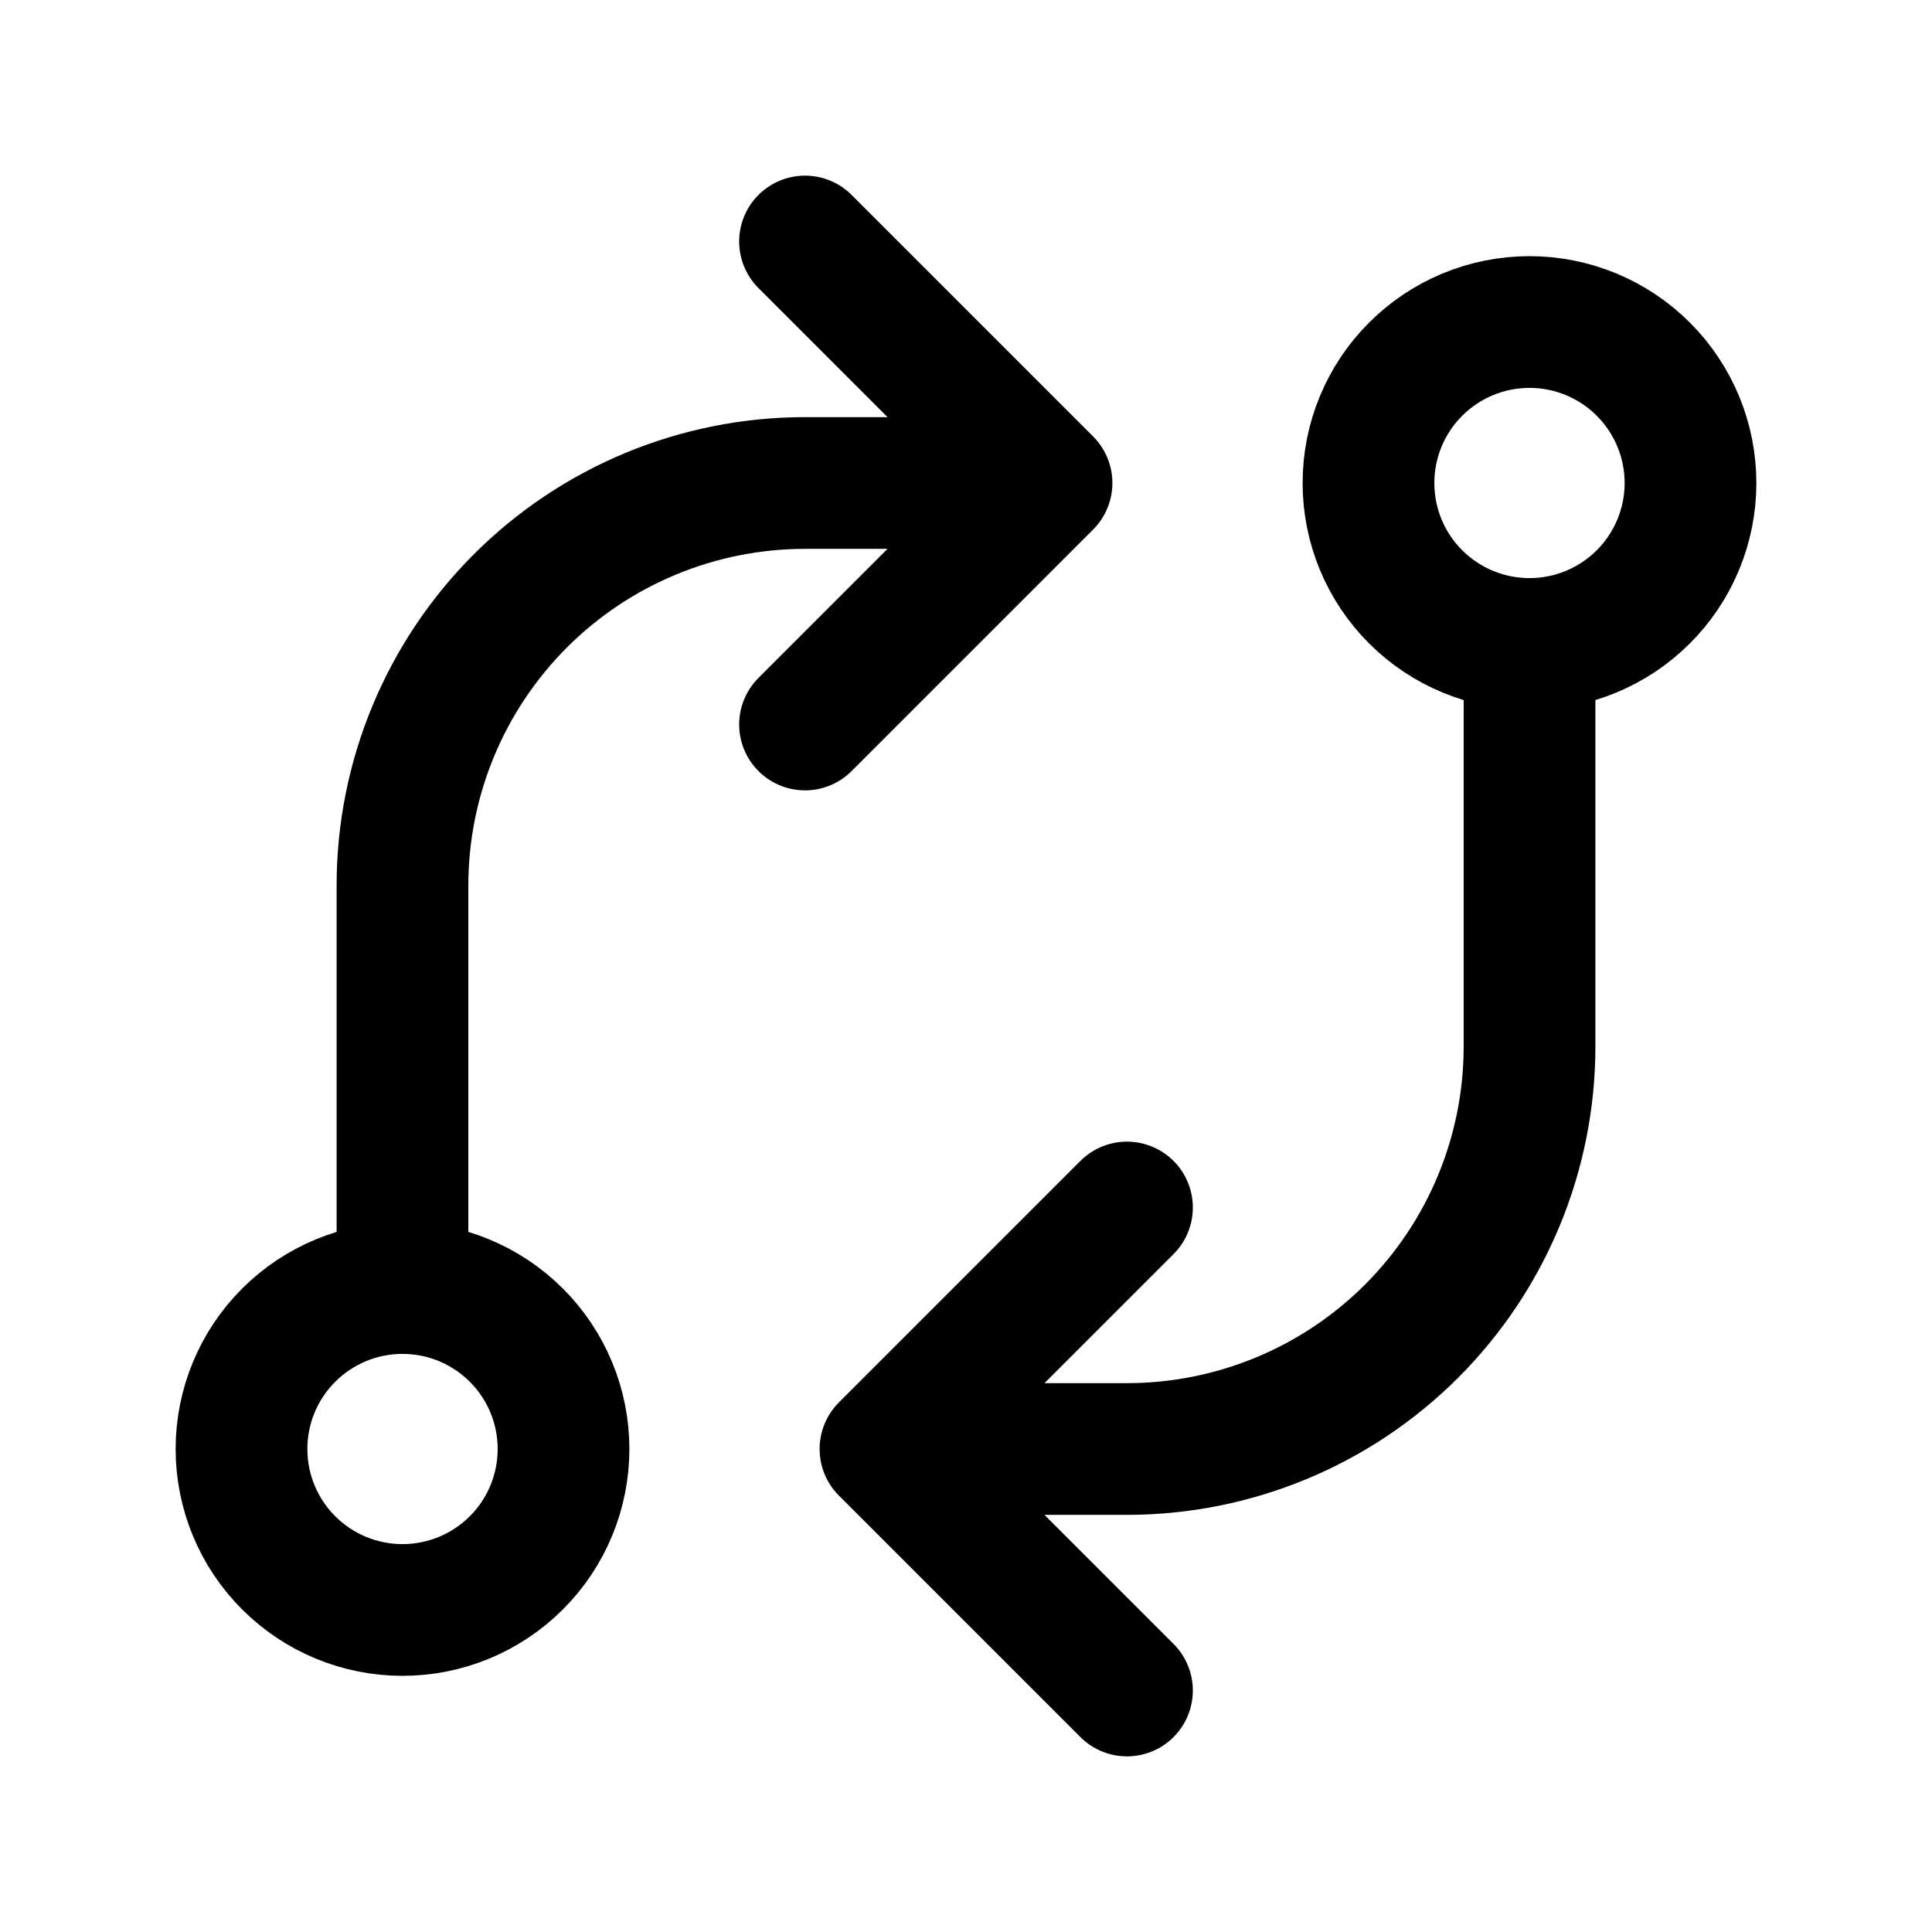 <svg width="22" height="22" viewBox="0 0 22 22" fill="none" xmlns="http://www.w3.org/2000/svg">
<g clip-path="url(#clip0_206_6421)">
<path d="M2.75 16.5C2.75 16.986 2.943 17.453 3.287 17.796C3.631 18.14 4.097 18.333 4.583 18.333C5.07 18.333 5.536 18.14 5.88 17.796C6.224 17.453 6.417 16.986 6.417 16.5C6.417 16.014 6.224 15.547 5.88 15.204C5.536 14.86 5.07 14.667 4.583 14.667C4.097 14.667 3.631 14.86 3.287 15.204C2.943 15.547 2.75 16.014 2.75 16.5Z" stroke="black" stroke-width="1.5" stroke-linecap="round" stroke-linejoin="round"/>
<path d="M15.583 5.5C15.583 5.986 15.776 6.453 16.12 6.796C16.464 7.14 16.93 7.333 17.417 7.333C17.903 7.333 18.369 7.14 18.713 6.796C19.057 6.453 19.25 5.986 19.25 5.5C19.25 5.014 19.057 4.548 18.713 4.204C18.369 3.86 17.903 3.667 17.417 3.667C16.93 3.667 16.464 3.86 16.12 4.204C15.776 4.548 15.583 5.014 15.583 5.5Z" stroke="black" stroke-width="1.5" stroke-linecap="round" stroke-linejoin="round"/>
<path d="M17.417 7.333V11.917C17.417 13.132 16.934 14.298 16.074 15.158C15.215 16.017 14.049 16.5 12.833 16.5H10.083M10.083 16.5L12.833 13.75M10.083 16.5L12.833 19.25" stroke="black" stroke-width="1.5" stroke-linecap="round" stroke-linejoin="round"/>
<path d="M4.583 14.667V10.083C4.583 8.868 5.066 7.702 5.926 6.842C6.785 5.983 7.951 5.5 9.167 5.5H11.917M11.917 5.5L9.167 2.75M11.917 5.5L9.167 8.25" stroke="black" stroke-width="1.5" stroke-linecap="round" stroke-linejoin="round"/>
</g>
<defs>
<clipPath id="clip0_206_6421">
<rect width="22" height="22" fill="white"/>
</clipPath>
</defs>
</svg>
